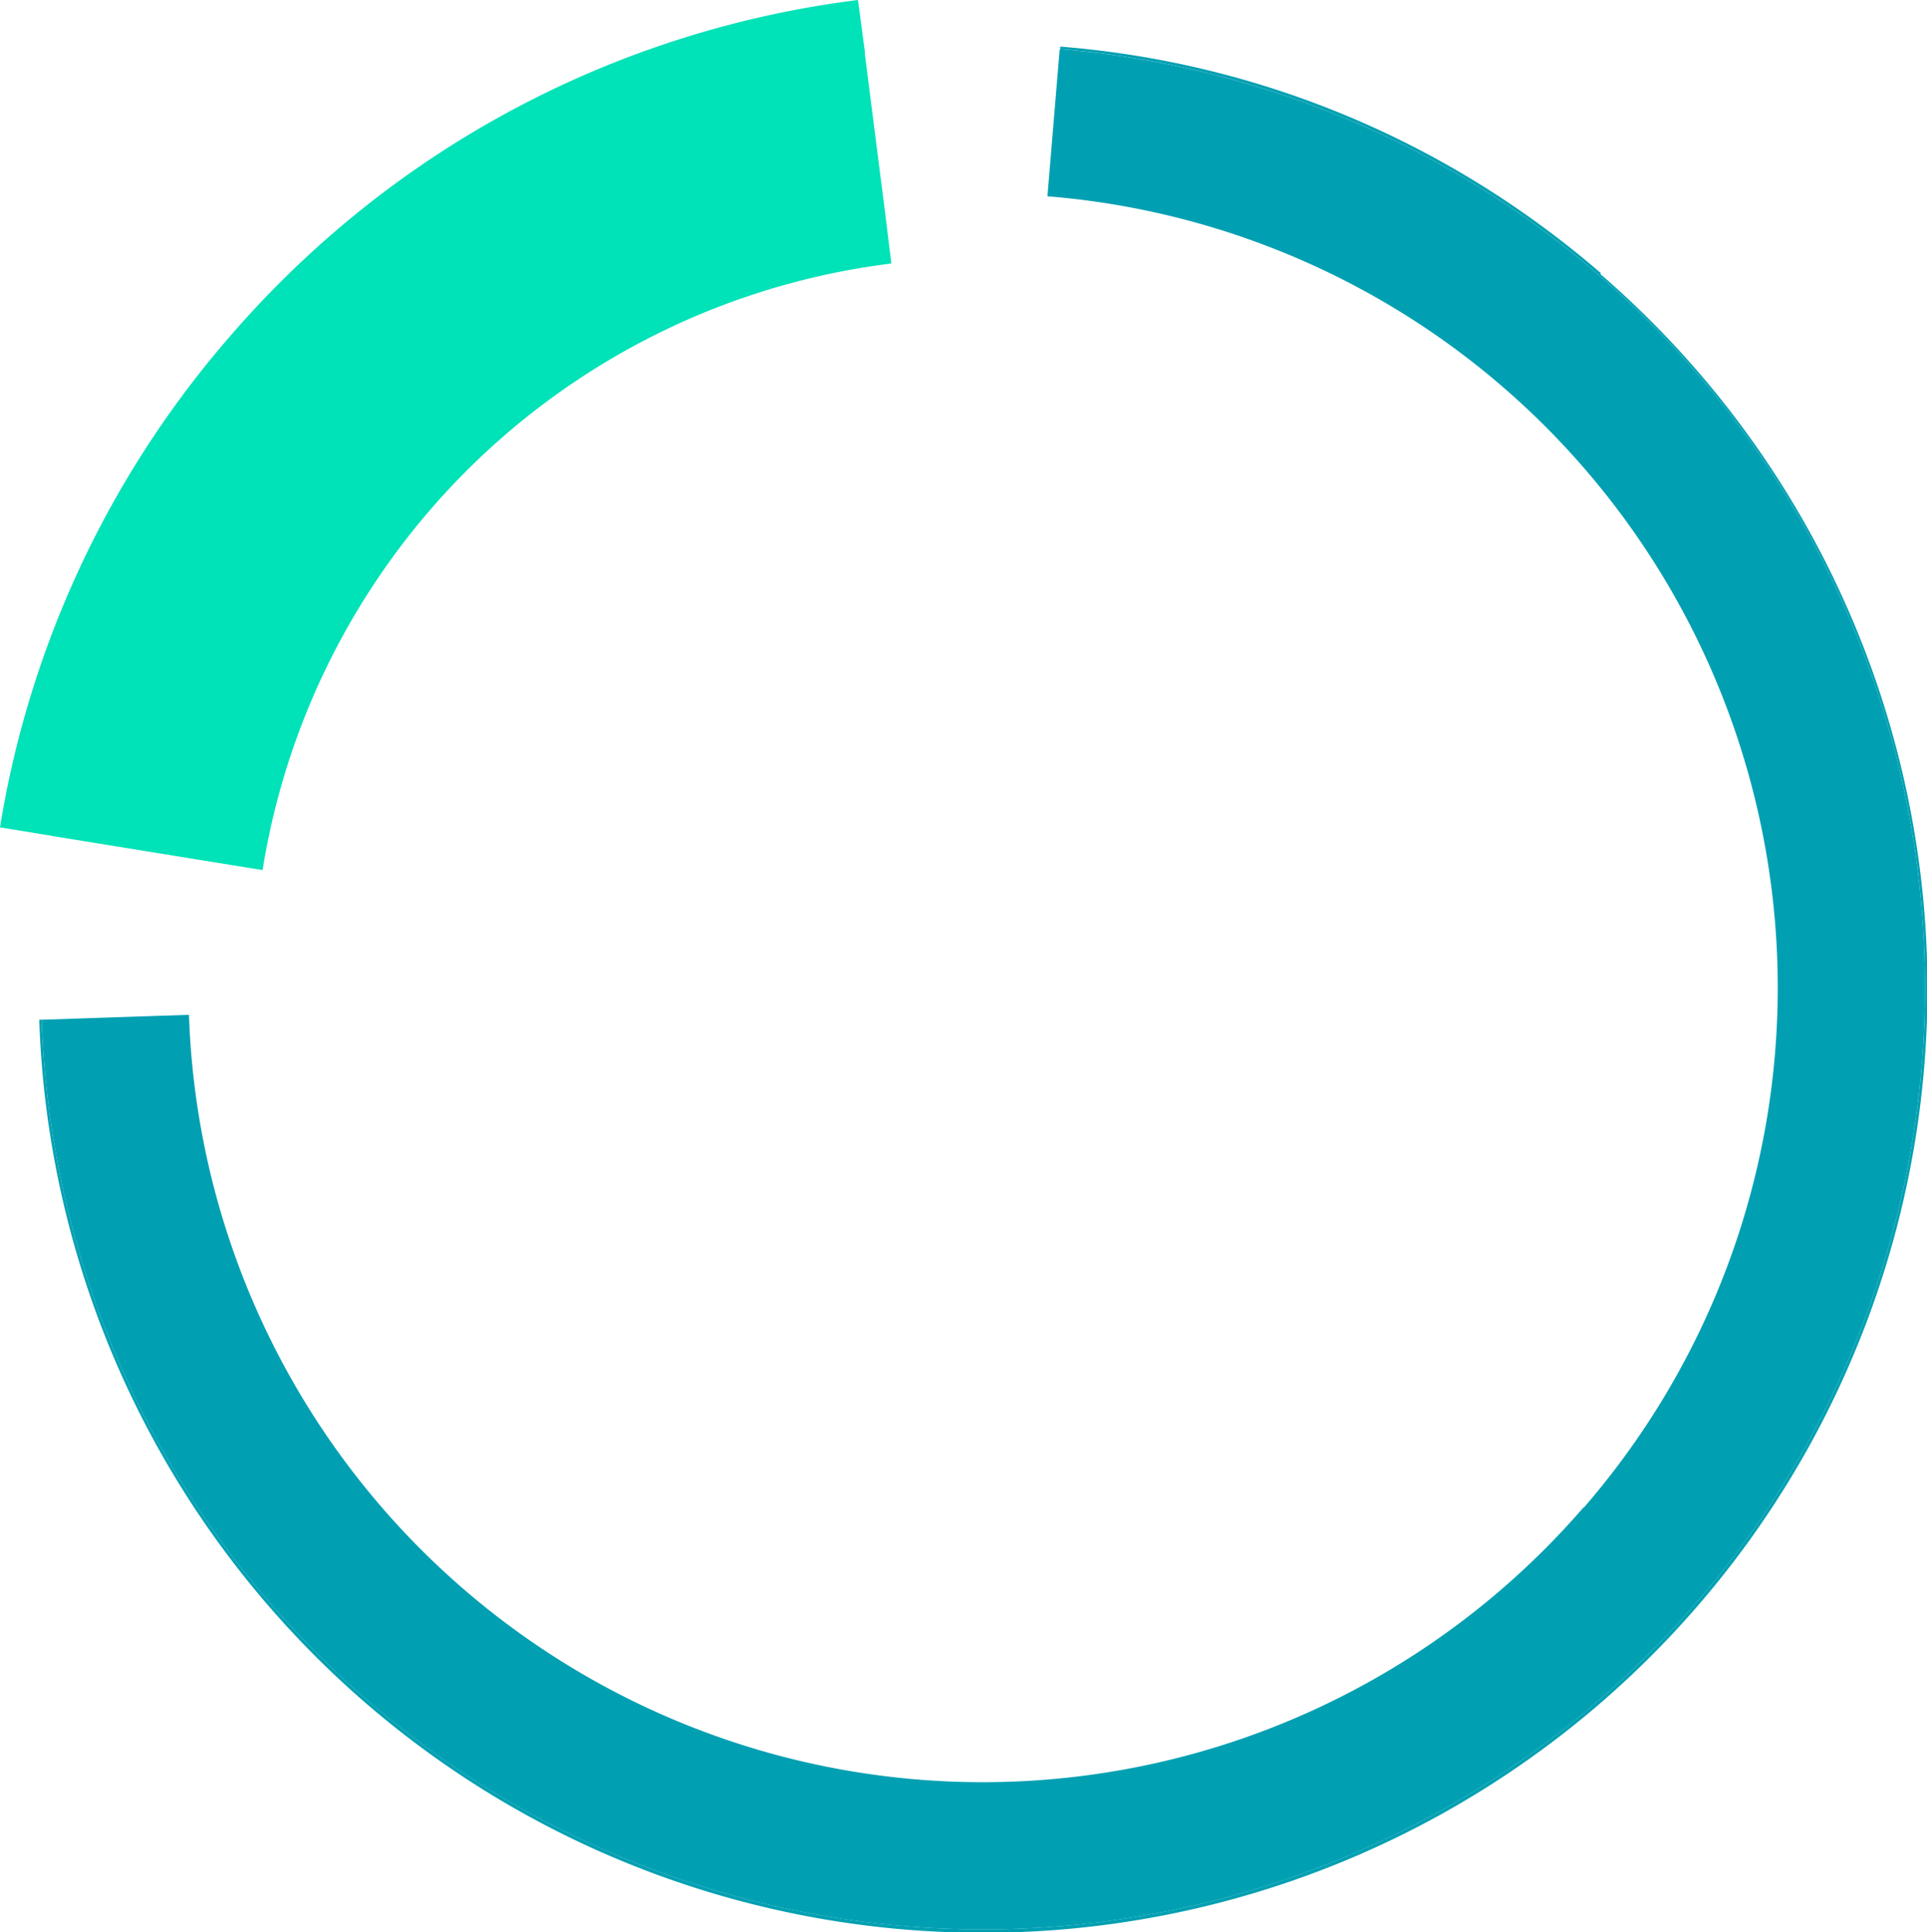 <svg xmlns="http://www.w3.org/2000/svg" width="392.6" height="393.7">
  <path fill="#00A0B2" d="M322.7 307.2A161.8 161.8 0 0 0 213.4 40l2.5-30A191.9 191.9 0 1 1 8.5 207.8l30-1a161.8 161.8 0 0 0 284.1 100.4z"/>
  <path fill="#00A0B2" d="M326 55.8a192.4 192.4 0 1 1-318 152h.5A191.9 191.9 0 1 0 216 10v-.5c39.3 3.1 78 18.4 110.2 46.2z"/>
  <path fill="#00E2B7" d="M180 40.8L176.2 11v-.5L174.8 0c-48 6-94 29.2-128 68.6A201.8 201.8 0 0 0 0 168.6l10.4 1.7.5.1 29.6 4.8 13 2.1A148.1 148.1 0 0 1 181.6 53.7l-1.6-13z"/>
</svg>
